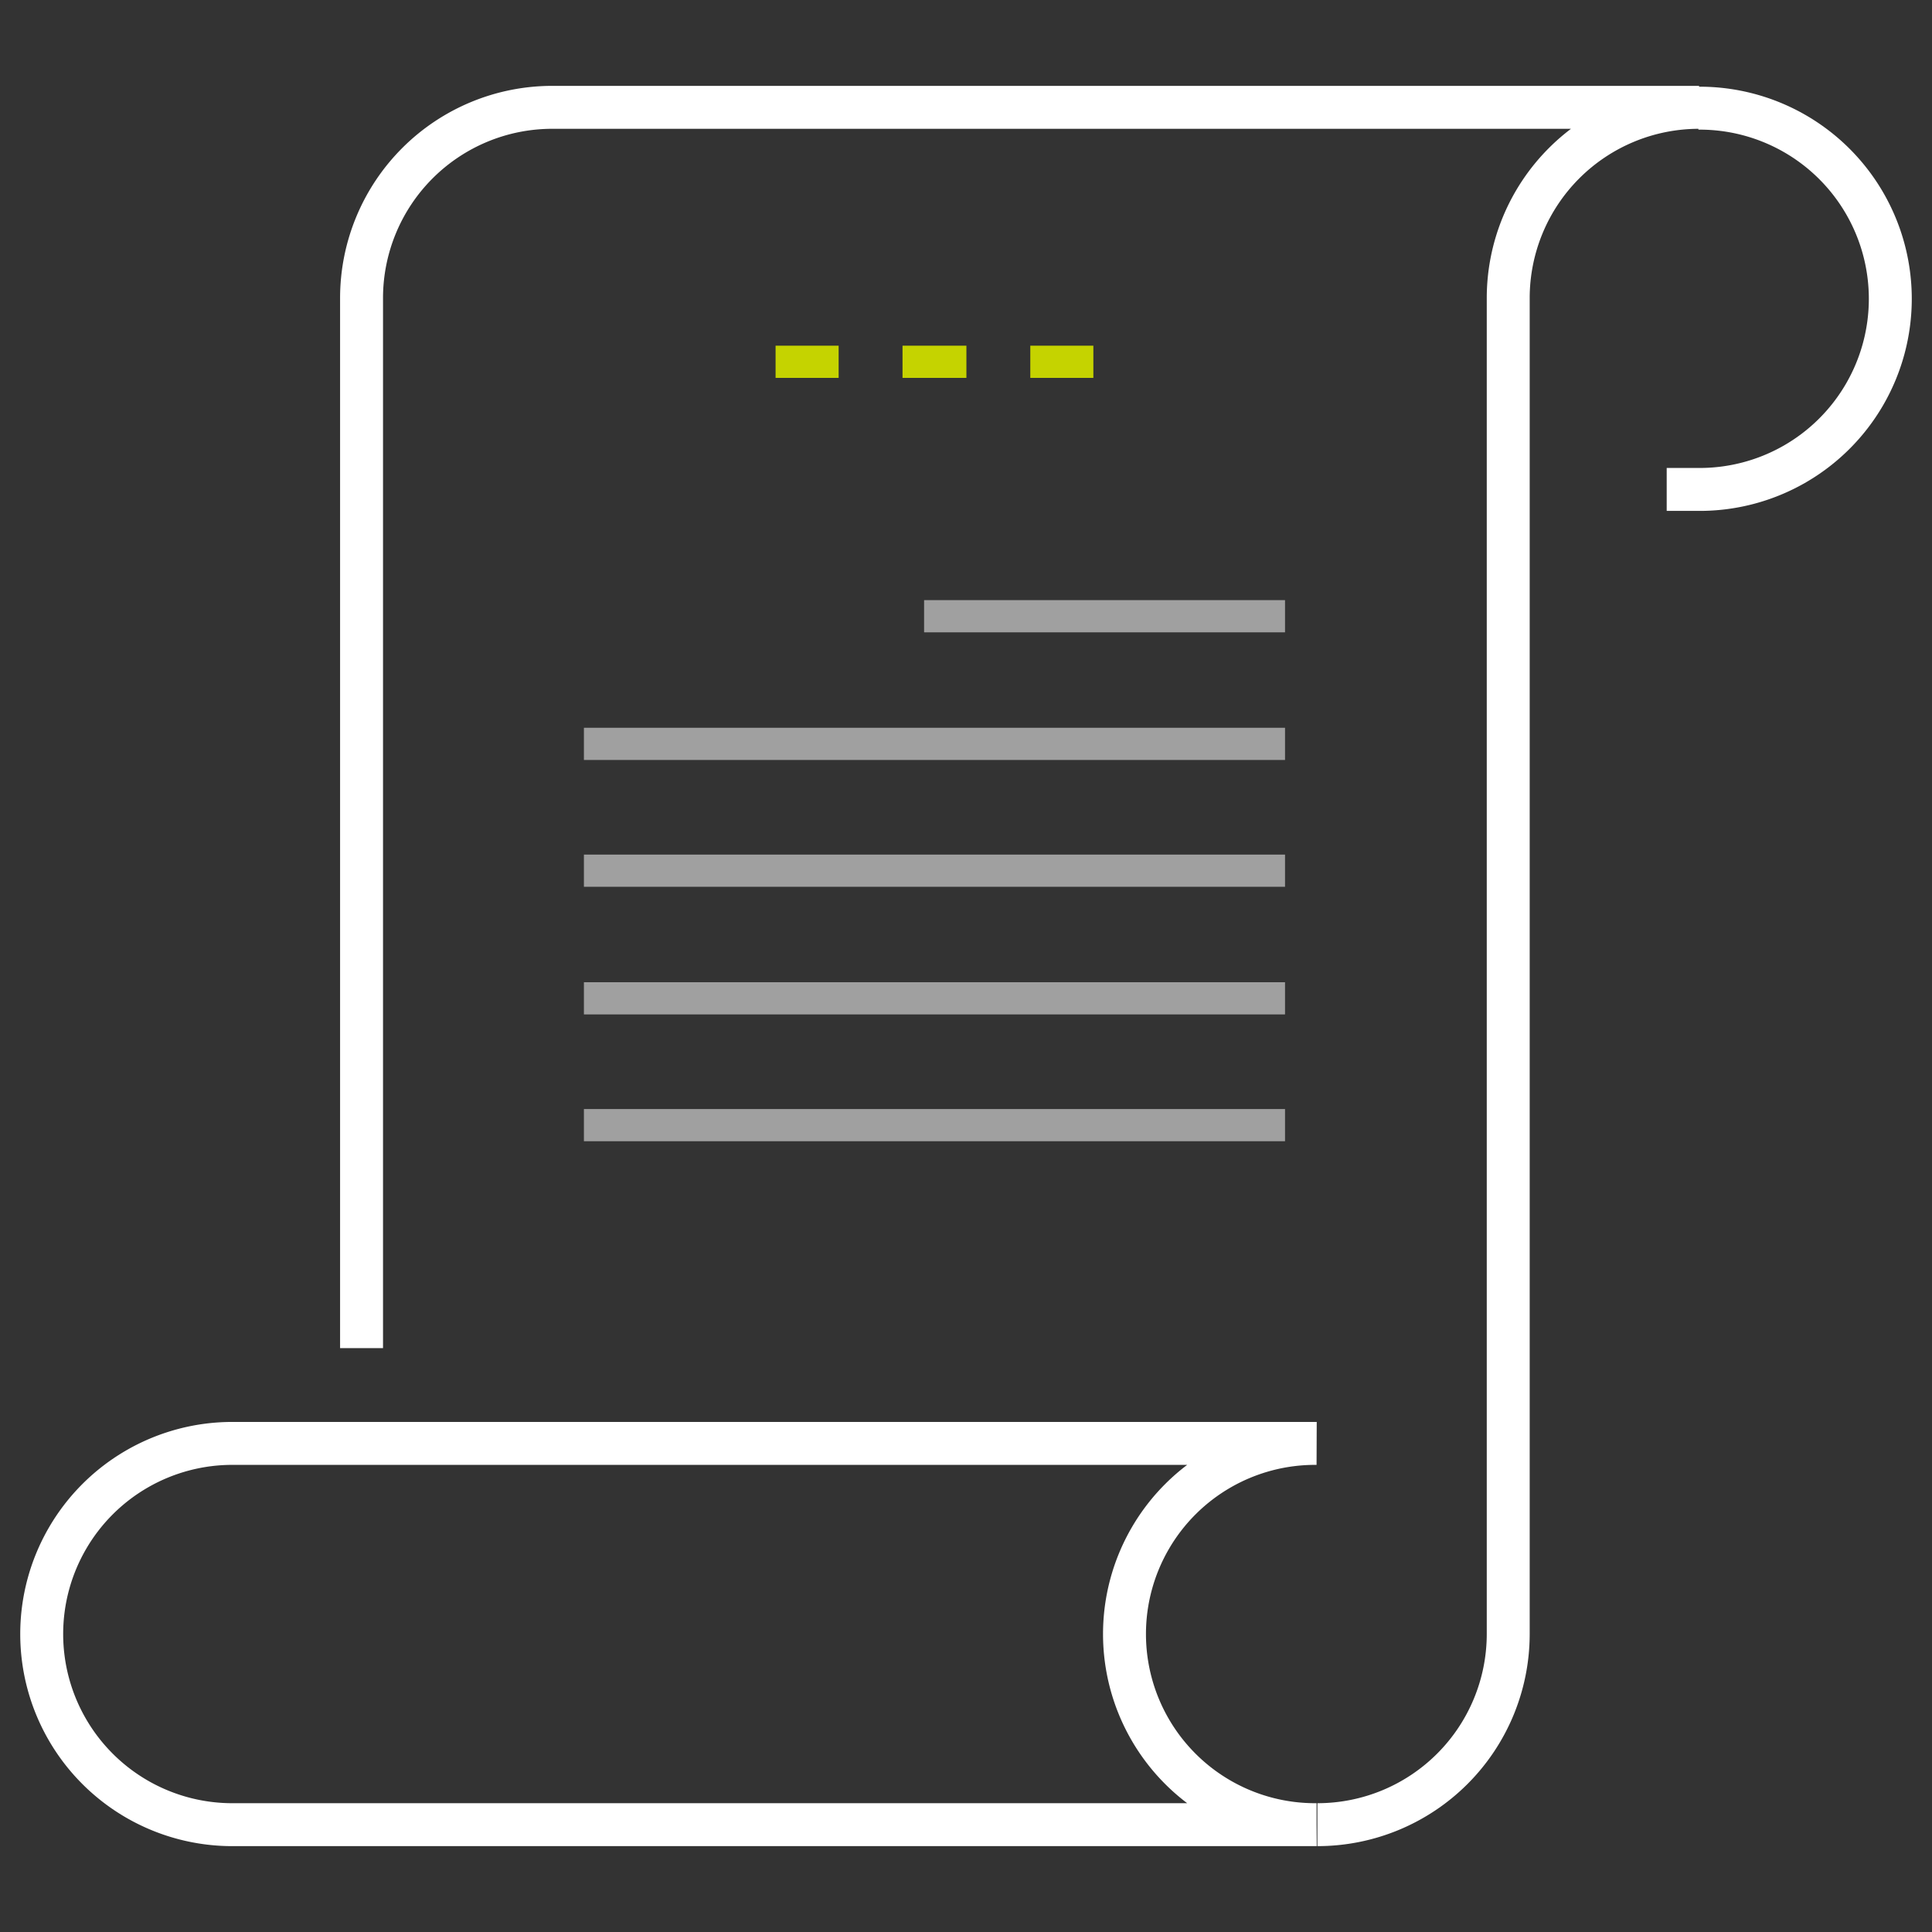 <svg xmlns="http://www.w3.org/2000/svg" viewBox="-9720 -786 180 180">
  <rect x="-9720" y="-786" width="180" height="180" fill="#333333" stroke="none"/>
  <defs>
    <style>
      .cls-1, .cls-2, .cls-3, .cls-4, .cls-5 {
        fill: none;
      }

      .cls-1 {
        clip-path: url(#clip-Scelto_illustration-systemutvikling-dark-bg-frontpage);
      }

      .cls-2, .cls-3 {
        stroke: #fff;
      }

      .cls-2 {
        stroke-width: 4px;
      }

      .cls-3, .cls-4, .cls-5 {
        stroke-width: 3px;
      }

      .cls-4 {
        stroke: #c5d300;
      }

      .cls-5 {
        stroke: #a0a0a0;
      }
    </style>
    <clipPath id="clip-Scelto_illustration-systemutvikling-dark-bg-frontpage">
      <rect x="-9720" y="-786" width="180" height="180"/>
    </clipPath>
  </defs>
  <g id="Scelto_illustration-systemutvikling-dark-bg-frontpage" data-name="Scelto–illustration-systemutvikling-dark-bg-frontpage" class="cls-1">
    <g id="group-480" transform="translate(-10313 -4947.761)">
      <path id="path" class="cls-2" d="M120.661,198.721a17.761,17.761,0,1,1,0-35.521H19.78a17.761,17.761,0,1,0,0,35.521H120.661" transform="translate(595 4133.04)"/>
      <path id="path-2" data-name="path" class="cls-3" d="M155.5,209.2" transform="translate(560.161 4122.561)"/>
      <path id="path-3" data-name="path" class="cls-2" d="M40.4,117.6V19.761A17.773,17.773,0,0,1,58.18,2H165.013a17.773,17.773,0,0,0-17.78,17.761V144.239A17.773,17.773,0,0,1,129.454,162" transform="translate(586.285 4169.761)"/>
      <path id="path-4" data-name="path" class="cls-2" d="M197.7,37.621h2.938a17.761,17.761,0,1,0,0-35.521" transform="translate(550.583 4169.739)"/>
      <line id="line" class="cls-4" x2="5.952" transform="translate(677.086 4195.468)"/>
      <line id="line-2" data-name="line" class="cls-4" x2="5.875" transform="translate(688.991 4195.468)"/>
      <line id="line-3" data-name="line" class="cls-4" x2="5.875" transform="translate(665.259 4195.468)"/>
      <path id="line-4" data-name="line" class="cls-5" d="M31.864,0H65.491" transform="translate(647.232 4219.174)"/>
      <line id="line-5" data-name="line" class="cls-5" x2="65.321" transform="translate(647.402 4231.066)"/>
      <line id="line-6" data-name="line" class="cls-5" x2="65.321" transform="translate(647.402 4242.881)"/>
      <line id="line-7" data-name="line" class="cls-5" x2="65.321" transform="translate(647.402 4254.772)"/>
      <line id="line-8" data-name="line" class="cls-5" x2="65.321" transform="translate(647.402 4266.587)"/>
    </g>
  </g>
</svg>
